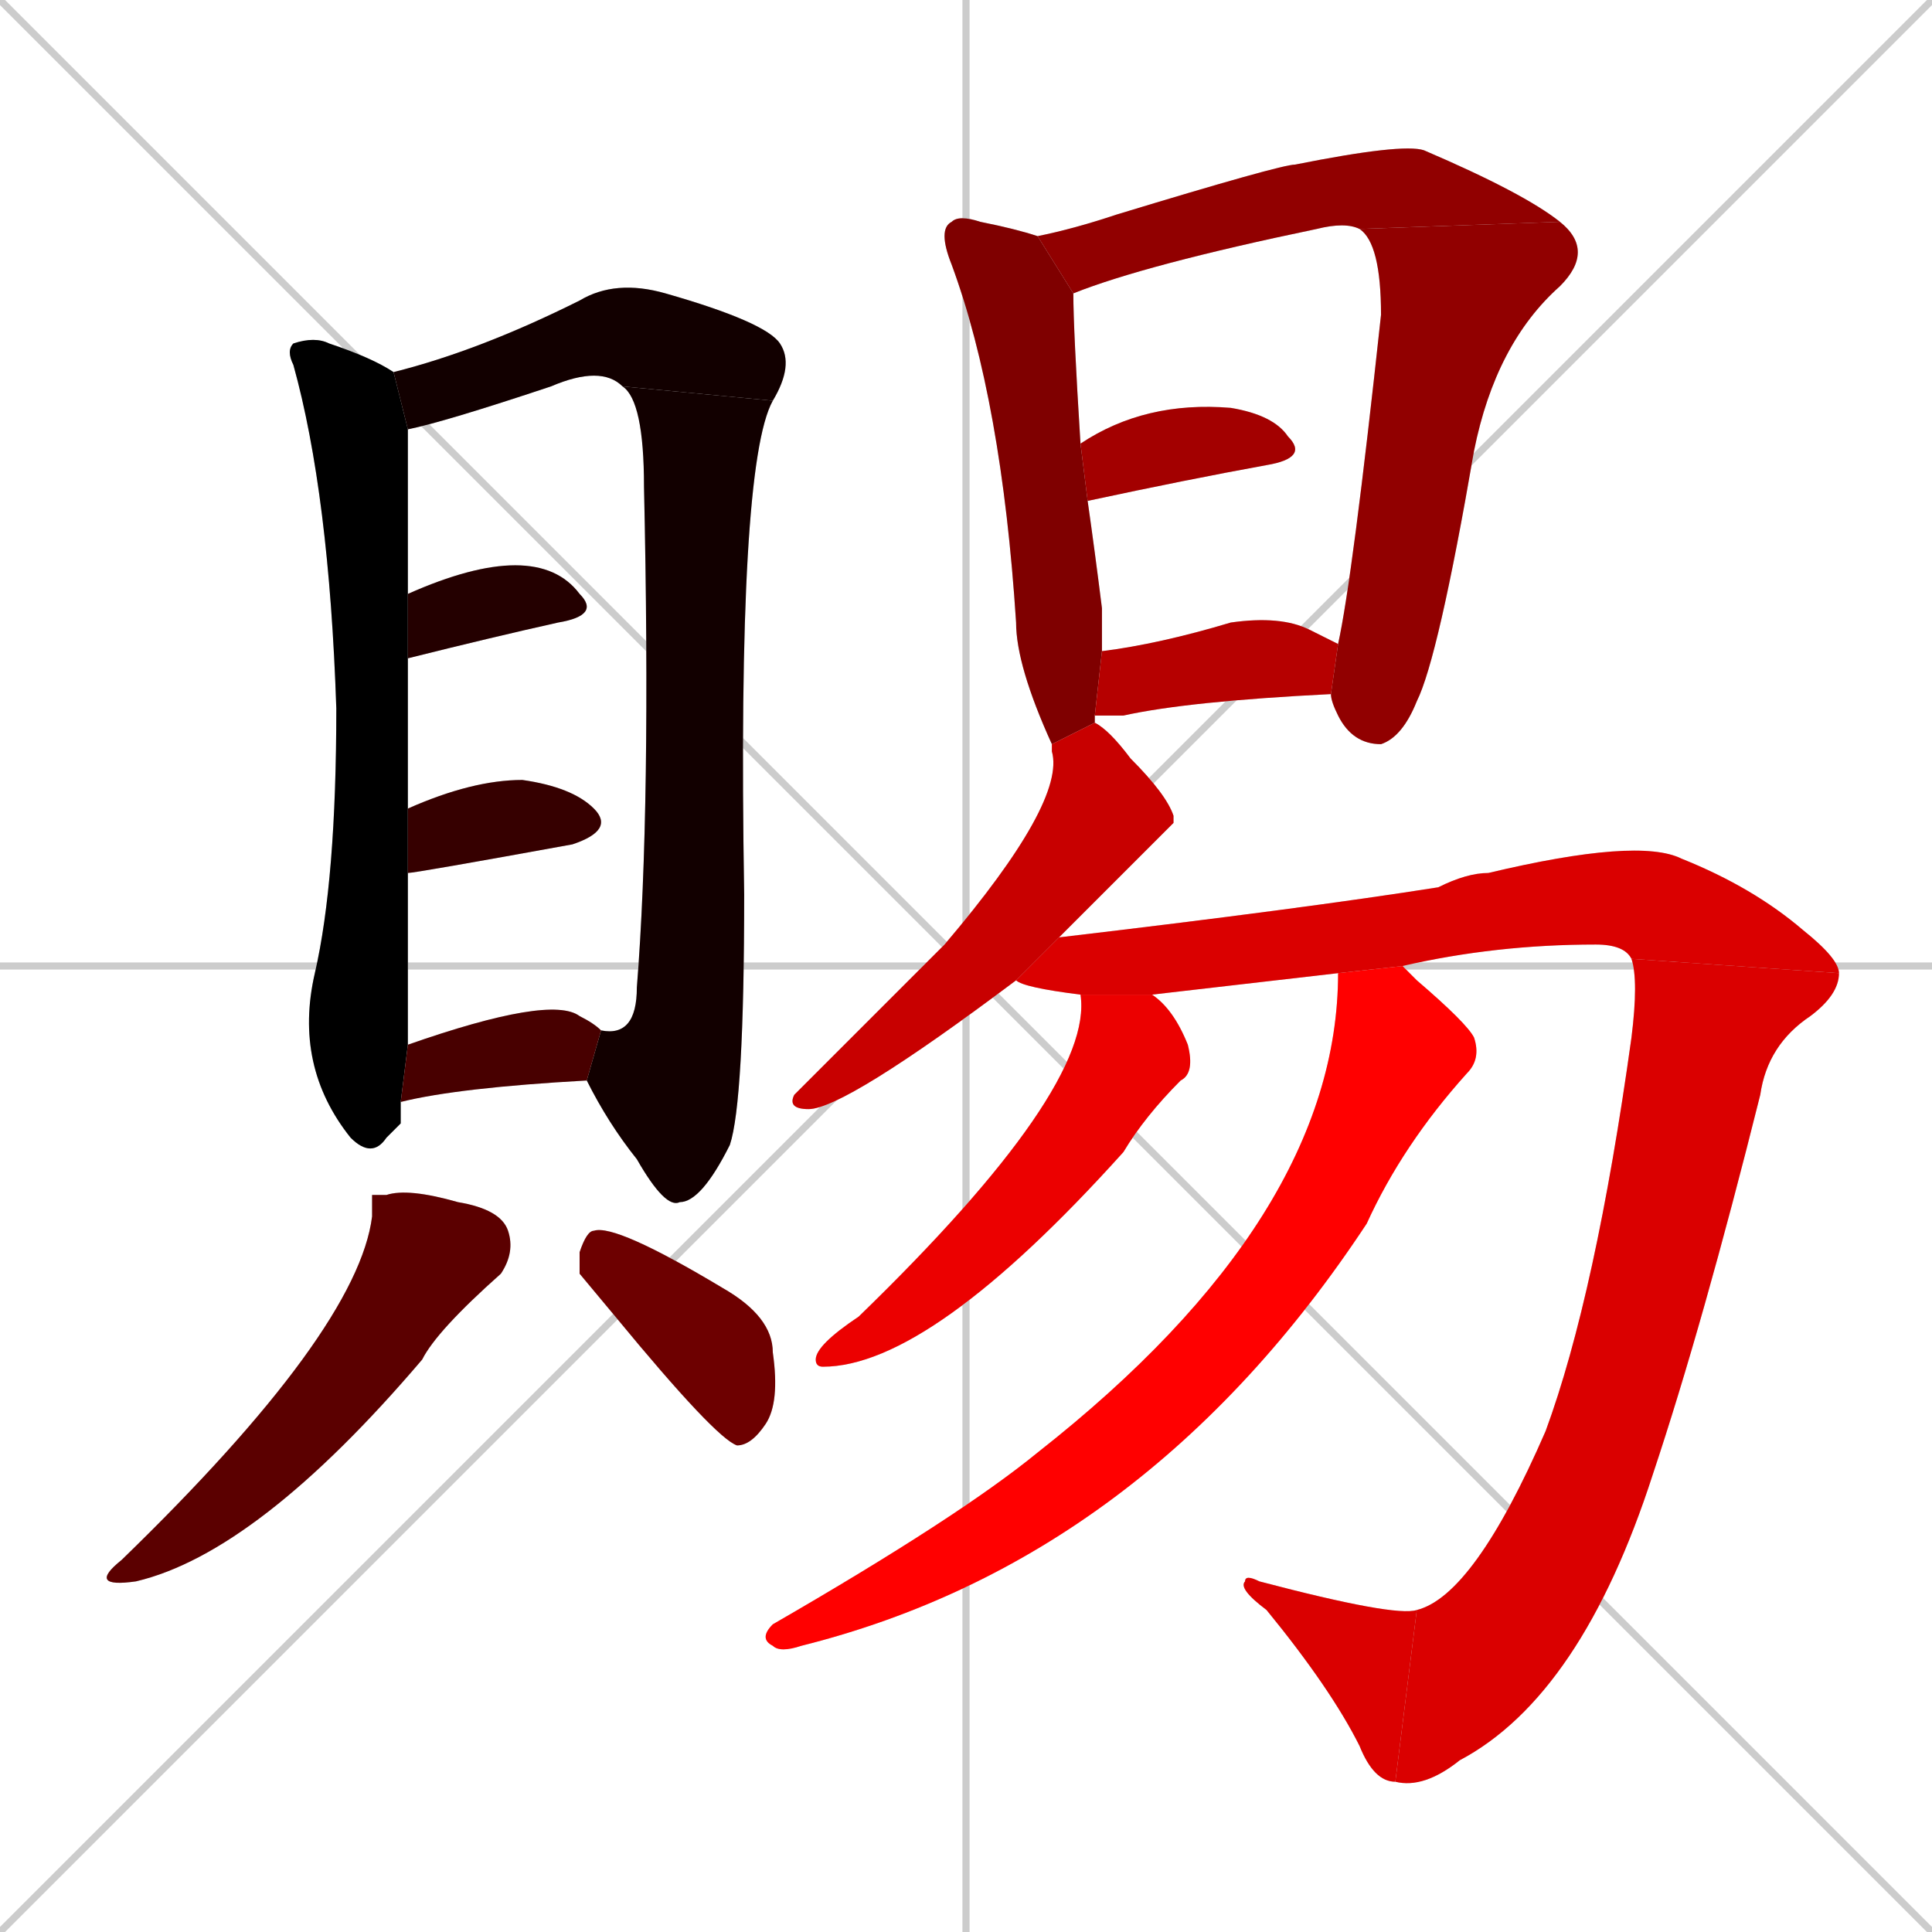 <svg xmlns="http://www.w3.org/2000/svg" xmlns:xlink="http://www.w3.org/1999/xlink" width="270" height="270"><path d="M 0 0 L 270 270 M 270 0 L 0 270 M 135 0 L 135 270 M 0 135 L 270 135" stroke="#CCCCCC" /><path d="M 56 157 L 54 159 Q 52 162 49 159 Q 41 149 44 136 Q 47 123 47 99 Q 46 69 41 51 Q 40 49 41 48 Q 44 47 46 48 Q 52 50 55 52 L 57 60 Q 57 71 57 83 L 57 92 Q 57 101 57 113 L 57 122 Q 57 127 57 133 Q 57 141 57 146 L 56 154" fill="#CCCCCC"/><path d="M 55 52 Q 67 49 81 42 Q 86 39 93 41 Q 107 45 109 48 Q 111 51 108 56 L 87 54 Q 84 51 77 54 Q 62 59 57 60" fill="#CCCCCC"/><path d="M 84 144 Q 89 145 89 138 Q 91 113 90 68 Q 90 56 87 54 L 108 56 Q 103 65 104 125 Q 104 154 102 160 Q 98 168 95 168 Q 93 169 89 162 Q 85 157 82 151" fill="#CCCCCC"/><path d="M 57 83 Q 66 79 72 79 Q 78 79 81 83 Q 84 86 78 87 Q 69 89 57 92" fill="#CCCCCC"/><path d="M 57 113 Q 66 109 73 109 Q 80 110 83 113 Q 86 116 80 118 Q 58 122 57 122" fill="#CCCCCC"/><path d="M 57 146 Q 77 139 81 142 Q 83 143 84 144 L 82 151 Q 64 152 56 154" fill="#CCCCCC"/><path d="M 52 167 L 54 167 Q 57 166 64 168 Q 70 169 71 172 Q 72 175 70 178 Q 61 186 59 190 Q 36 217 19 221 Q 12 222 17 218 Q 50 186 52 170" fill="#CCCCCC"/><path d="M 81 178 L 81 175 Q 82 172 83 172 Q 86 171 101 180 Q 108 184 108 189 Q 109 196 107 199 Q 105 202 103 202 Q 100 201 86 184" fill="#CCCCCC"/><path d="M 153 100 Q 153 101 153 101 L 147 104 Q 142 93 142 87 Q 140 56 133 37 Q 131 32 133 31 Q 134 30 137 31 Q 142 32 145 33 L 150 41 Q 150 46 151 62 L 152 70 Q 153 77 154 85 Q 154 88 154 91" fill="#CCCCCC"/><path d="M 145 33 Q 150 32 156 30 Q 179 23 181 23 Q 196 20 199 21 Q 213 27 218 31 L 190 32 Q 188 31 184 32 Q 160 37 150 41" fill="#CCCCCC"/><path d="M 218 31 Q 223 35 218 40 Q 209 48 206 63 Q 201 92 198 98 Q 196 103 193 104 Q 189 104 187 100 Q 186 98 186 97 L 187 90 Q 189 81 193 44 Q 193 34 190 32" fill="#CCCCCC"/><path d="M 151 62 Q 160 56 172 57 Q 178 58 180 61 Q 183 64 177 65 Q 166 67 152 70" fill="#CCCCCC"/><path d="M 185 89 L 187 90 L 186 97 Q 166 98 157 100 Q 155 100 153 100 L 154 91 Q 162 90 172 87 Q 179 86 183 88" fill="#CCCCCC"/><path d="M 153 101 Q 155 102 158 106 Q 163 111 164 114 Q 164 114 164 115 Q 163 116 148 131 L 142 137 Q 118 155 113 155 Q 110 155 111 153 Q 112 152 114 150 Q 124 140 132 132 Q 149 112 147 105 Q 147 104 147 104" fill="#CCCCCC"/><path d="M 161 139 L 151 139 Q 143 138 142 137 L 148 131 Q 182 127 201 124 Q 205 122 208 122 Q 229 117 235 120 Q 245 124 252 130 Q 257 134 257 136 L 228 134 Q 227 132 223 132 Q 209 132 196 135 L 187 136" fill="#CCCCCC"/><path d="M 257 136 Q 257 139 253 142 Q 247 146 246 153 Q 238 185 231 206 Q 221 237 204 246 Q 199 250 195 249 L 198 225 Q 206 223 216 200 Q 223 181 228 145 Q 229 137 228 134" fill="#CCCCCC"/><path d="M 195 249 Q 192 249 190 244 Q 186 236 177 225 Q 173 222 174 221 Q 174 220 176 221 Q 195 226 198 225" fill="#CCCCCC"/><path d="M 161 139 Q 164 141 166 146 Q 167 150 165 151 Q 160 156 157 161 Q 130 191 115 191 Q 114 191 114 190 Q 114 188 120 184 Q 153 152 151 139" fill="#CCCCCC"/><path d="M 196 135 Q 197 136 198 137 Q 205 143 206 145 Q 207 148 205 150 Q 196 160 191 171 Q 160 218 112 230 Q 109 231 108 230 Q 106 229 108 227 Q 134 212 145 203 Q 187 170 187 136" fill="#CCCCCC"/><path d="M 56 157 L 54 159 Q 52 162 49 159 Q 41 149 44 136 Q 47 123 47 99 Q 46 69 41 51 Q 40 49 41 48 Q 44 47 46 48 Q 52 50 55 52 L 57 60 Q 57 71 57 83 L 57 92 Q 57 101 57 113 L 57 122 Q 57 127 57 133 Q 57 141 57 146 L 56 154" fill="#000000" /><path d="M 55 52 Q 67 49 81 42 Q 86 39 93 41 Q 107 45 109 48 Q 111 51 108 56 L 87 54 Q 84 51 77 54 Q 62 59 57 60" fill="#120000" /><path d="M 84 144 Q 89 145 89 138 Q 91 113 90 68 Q 90 56 87 54 L 108 56 Q 103 65 104 125 Q 104 154 102 160 Q 98 168 95 168 Q 93 169 89 162 Q 85 157 82 151" fill="#120000" /><path d="M 57 83 Q 66 79 72 79 Q 78 79 81 83 Q 84 86 78 87 Q 69 89 57 92" fill="#240000" /><path d="M 57 113 Q 66 109 73 109 Q 80 110 83 113 Q 86 116 80 118 Q 58 122 57 122" fill="#360000" /><path d="M 57 146 Q 77 139 81 142 Q 83 143 84 144 L 82 151 Q 64 152 56 154" fill="#480000" /><path d="M 52 167 L 54 167 Q 57 166 64 168 Q 70 169 71 172 Q 72 175 70 178 Q 61 186 59 190 Q 36 217 19 221 Q 12 222 17 218 Q 50 186 52 170" fill="#5b0000" /><path d="M 81 178 L 81 175 Q 82 172 83 172 Q 86 171 101 180 Q 108 184 108 189 Q 109 196 107 199 Q 105 202 103 202 Q 100 201 86 184" fill="#6d0000" /><path d="M 153 100 Q 153 101 153 101 L 147 104 Q 142 93 142 87 Q 140 56 133 37 Q 131 32 133 31 Q 134 30 137 31 Q 142 32 145 33 L 150 41 Q 150 46 151 62 L 152 70 Q 153 77 154 85 Q 154 88 154 91" fill="#7f0000" /><path d="M 145 33 Q 150 32 156 30 Q 179 23 181 23 Q 196 20 199 21 Q 213 27 218 31 L 190 32 Q 188 31 184 32 Q 160 37 150 41" fill="#910000" /><path d="M 218 31 Q 223 35 218 40 Q 209 48 206 63 Q 201 92 198 98 Q 196 103 193 104 Q 189 104 187 100 Q 186 98 186 97 L 187 90 Q 189 81 193 44 Q 193 34 190 32" fill="#910000" /><path d="M 151 62 Q 160 56 172 57 Q 178 58 180 61 Q 183 64 177 65 Q 166 67 152 70" fill="#a30000" /><path d="M 185 89 L 187 90 L 186 97 Q 166 98 157 100 Q 155 100 153 100 L 154 91 Q 162 90 172 87 Q 179 86 183 88" fill="#b60000" /><path d="M 153 101 Q 155 102 158 106 Q 163 111 164 114 Q 164 114 164 115 Q 163 116 148 131 L 142 137 Q 118 155 113 155 Q 110 155 111 153 Q 112 152 114 150 Q 124 140 132 132 Q 149 112 147 105 Q 147 104 147 104" fill="#c80000" /><path d="M 161 139 L 151 139 Q 143 138 142 137 L 148 131 Q 182 127 201 124 Q 205 122 208 122 Q 229 117 235 120 Q 245 124 252 130 Q 257 134 257 136 L 228 134 Q 227 132 223 132 Q 209 132 196 135 L 187 136" fill="#da0000" /><path d="M 257 136 Q 257 139 253 142 Q 247 146 246 153 Q 238 185 231 206 Q 221 237 204 246 Q 199 250 195 249 L 198 225 Q 206 223 216 200 Q 223 181 228 145 Q 229 137 228 134" fill="#da0000" /><path d="M 195 249 Q 192 249 190 244 Q 186 236 177 225 Q 173 222 174 221 Q 174 220 176 221 Q 195 226 198 225" fill="#da0000" /><path d="M 161 139 Q 164 141 166 146 Q 167 150 165 151 Q 160 156 157 161 Q 130 191 115 191 Q 114 191 114 190 Q 114 188 120 184 Q 153 152 151 139" fill="#ec0000" /><path d="M 196 135 Q 197 136 198 137 Q 205 143 206 145 Q 207 148 205 150 Q 196 160 191 171 Q 160 218 112 230 Q 109 231 108 230 Q 106 229 108 227 Q 134 212 145 203 Q 187 170 187 136" fill="#ff0000" /></svg>